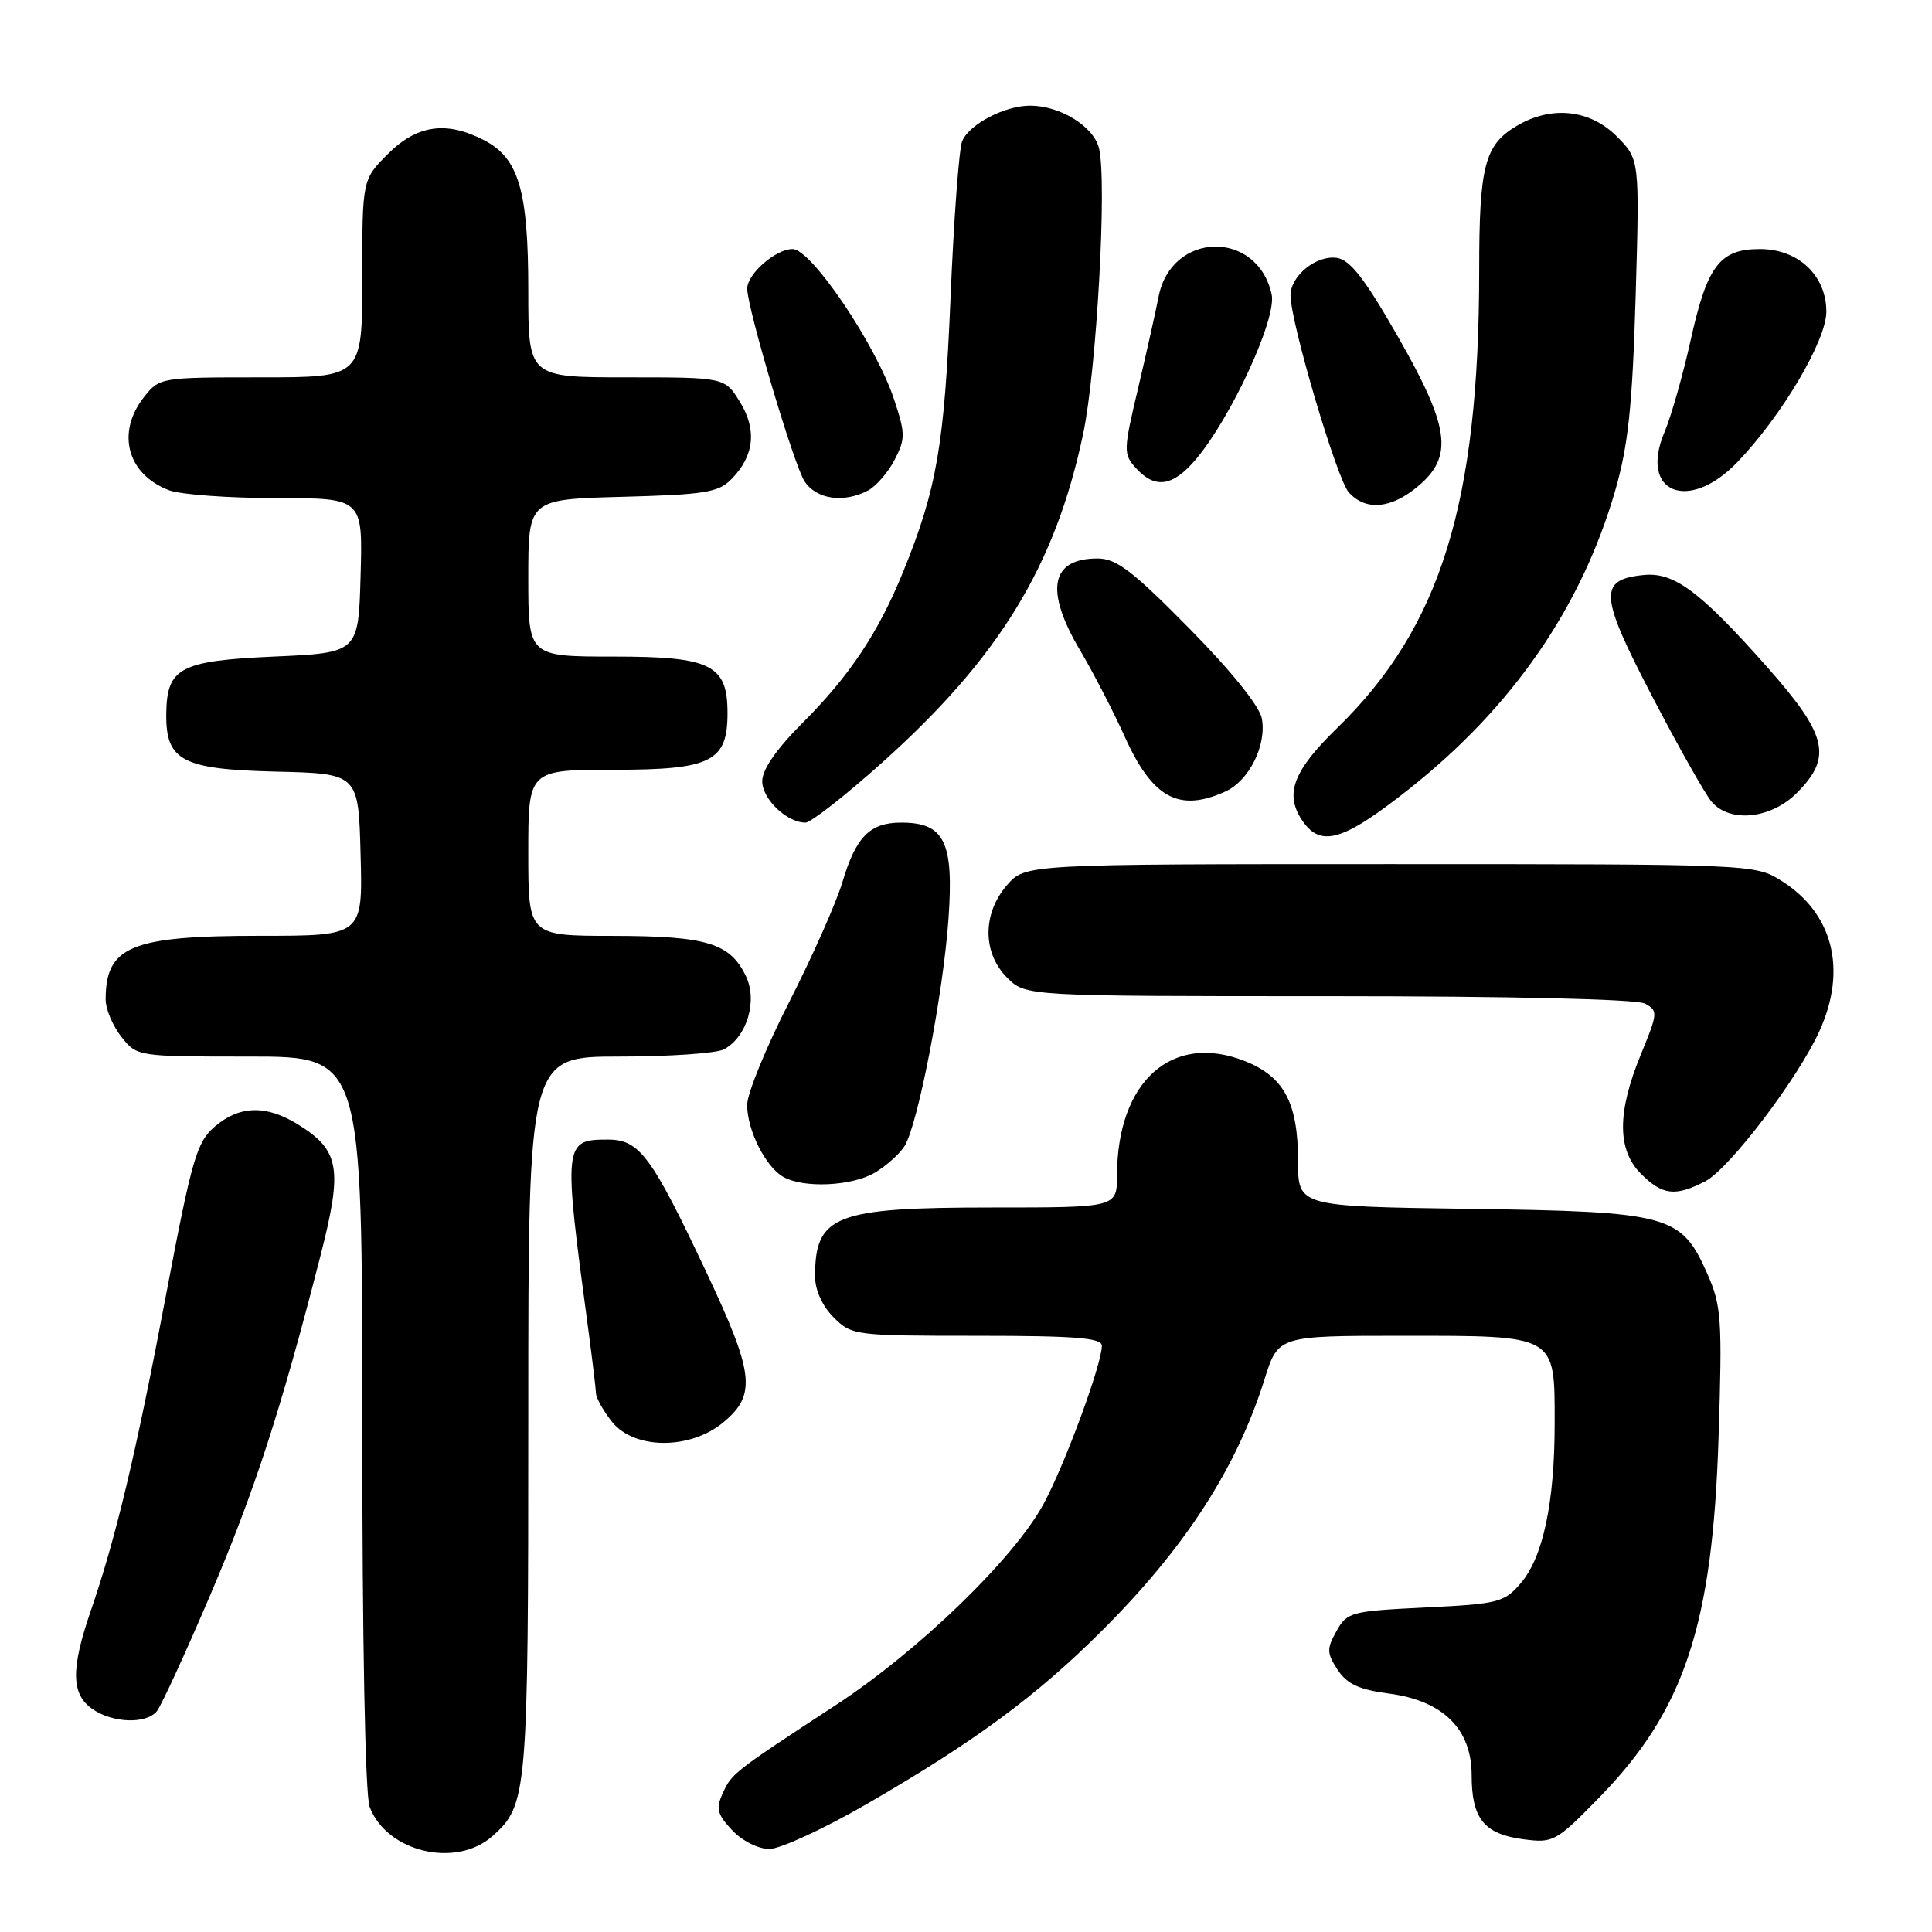 <?xml version="1.0" encoding="UTF-8" standalone="no"?>
<!DOCTYPE svg PUBLIC "-//W3C//DTD SVG 1.1//EN" "http://www.w3.org/Graphics/SVG/1.1/DTD/svg11.dtd" >
<svg xmlns="http://www.w3.org/2000/svg" xmlns:xlink="http://www.w3.org/1999/xlink" version="1.1" viewBox="0 0 256 256">
 <g >
 <path fill="currentColor"
d=" M 65.26 243.29 C 69.89 239.17 70.00 237.89 70.00 187.53 C 70.00 140.00 70.00 140.00 82.07 140.00 C 88.70 140.00 94.94 139.57 95.93 139.04 C 98.97 137.41 100.41 132.63 98.84 129.35 C 96.73 124.96 93.68 124.03 81.25 124.01 C 70.00 124.00 70.00 124.00 70.00 113.00 C 70.00 102.00 70.00 102.00 81.35 102.00 C 94.24 102.00 96.40 100.92 96.40 94.50 C 96.40 88.08 94.24 87.00 81.35 87.00 C 70.00 87.00 70.00 87.00 70.00 76.58 C 70.00 66.16 70.00 66.16 82.48 65.83 C 93.37 65.54 95.20 65.25 96.91 63.50 C 99.95 60.41 100.32 56.95 98.04 53.25 C 96.03 50.00 96.03 50.00 83.01 50.00 C 70.00 50.00 70.00 50.00 70.00 38.47 C 70.00 25.23 68.74 20.95 64.13 18.57 C 59.14 15.99 55.25 16.55 51.40 20.40 C 48.00 23.80 48.00 23.80 48.00 36.90 C 48.00 50.00 48.00 50.00 34.57 50.00 C 21.26 50.00 21.13 50.02 19.07 52.63 C 15.37 57.34 16.86 62.86 22.40 64.96 C 23.90 65.53 30.29 66.00 36.60 66.00 C 48.07 66.00 48.07 66.00 47.78 76.25 C 47.50 86.50 47.50 86.50 36.29 87.00 C 23.81 87.56 22.09 88.48 22.03 94.64 C 21.97 100.80 24.16 101.94 36.50 102.24 C 47.50 102.50 47.50 102.50 47.78 113.25 C 48.07 124.00 48.07 124.00 34.48 124.00 C 17.34 124.00 14.00 125.38 14.00 132.45 C 14.00 133.70 14.93 135.92 16.07 137.37 C 18.15 140.00 18.15 140.00 33.07 140.00 C 48.00 140.00 48.00 140.00 48.00 188.43 C 48.00 217.48 48.39 237.90 48.98 239.43 C 51.25 245.41 60.43 247.59 65.26 243.29 Z  M 114.77 239.09 C 129.13 230.79 137.32 224.76 146.05 216.04 C 157.07 205.04 163.88 194.49 167.56 182.75 C 169.37 177.00 169.37 177.00 185.85 177.00 C 206.36 177.00 206.00 176.79 206.00 188.61 C 206.00 199.10 204.46 206.36 201.49 209.80 C 199.32 212.33 198.53 212.53 188.87 213.00 C 179.01 213.48 178.50 213.61 177.09 216.13 C 175.78 218.48 175.80 219.04 177.24 221.25 C 178.49 223.15 180.08 223.89 184.06 224.41 C 191.22 225.36 195.00 229.10 195.00 235.23 C 195.00 240.96 196.64 243.01 201.76 243.70 C 205.83 244.24 206.13 244.08 211.88 238.21 C 223.19 226.64 226.93 215.39 227.72 190.44 C 228.22 174.75 228.10 173.01 226.22 168.76 C 222.77 160.97 221.23 160.55 194.75 160.18 C 172.00 159.86 172.00 159.86 172.00 153.88 C 172.00 146.16 170.16 142.68 165.00 140.62 C 155.33 136.75 148.02 143.26 148.01 155.75 C 148.00 160.00 148.00 160.00 131.45 160.00 C 110.62 160.00 108.00 161.02 108.00 169.13 C 108.00 170.94 108.95 173.04 110.45 174.55 C 112.86 176.95 113.22 177.00 129.45 177.00 C 142.52 177.00 146.00 177.28 146.00 178.32 C 146.00 180.76 141.14 193.97 138.30 199.24 C 134.42 206.46 121.76 218.72 110.74 225.94 C 97.18 234.81 96.97 234.98 95.77 237.61 C 94.84 239.65 95.03 240.41 97.01 242.51 C 98.34 243.92 100.47 245.00 101.94 245.00 C 103.37 245.00 109.14 242.34 114.77 239.09 Z  M 20.78 226.75 C 21.35 226.06 24.52 219.17 27.83 211.42 C 33.71 197.66 37.23 186.83 42.47 166.37 C 45.43 154.81 45.02 152.41 39.46 148.98 C 35.26 146.38 31.72 146.48 28.46 149.28 C 26.06 151.34 25.43 153.52 22.01 171.53 C 18.00 192.71 15.35 203.79 12.04 213.41 C 9.37 221.13 9.42 224.48 12.22 226.44 C 14.90 228.32 19.36 228.48 20.78 226.75 Z  M 95.92 188.41 C 100.25 184.77 99.92 181.98 93.57 168.52 C 86.32 153.14 84.73 151.00 80.55 151.00 C 74.67 151.00 74.62 151.43 77.93 176.00 C 78.48 180.12 78.95 184.00 78.97 184.62 C 78.99 185.23 79.93 186.92 81.07 188.37 C 84.02 192.11 91.50 192.14 95.92 188.41 Z  M 225.95 156.53 C 229.14 154.88 238.22 142.94 241.09 136.61 C 244.79 128.46 242.88 120.97 236.00 116.68 C 232.53 114.52 232.10 114.50 184.16 114.50 C 135.83 114.50 135.83 114.50 133.41 117.31 C 130.16 121.09 130.18 126.27 133.45 129.55 C 135.91 132.00 135.91 132.00 176.02 132.00 C 200.30 132.00 216.85 132.39 217.96 132.98 C 219.71 133.92 219.69 134.21 217.42 139.73 C 214.26 147.41 214.27 152.37 217.45 155.55 C 220.29 158.38 221.99 158.58 225.95 156.53 Z  M 115.93 155.38 C 117.43 154.49 119.20 152.91 119.86 151.86 C 121.63 149.01 124.98 131.72 125.68 121.74 C 126.40 111.54 125.15 109.00 119.42 109.00 C 115.26 109.00 113.41 110.87 111.61 116.93 C 110.82 119.59 107.66 126.71 104.59 132.74 C 101.51 138.77 99.00 144.92 99.00 146.40 C 99.00 149.73 101.41 154.56 103.75 155.92 C 106.42 157.48 112.87 157.19 115.93 155.38 Z  M 186.66 104.59 C 200.39 93.73 209.55 80.48 214.03 64.98 C 215.75 59.01 216.30 53.82 216.73 39.30 C 217.26 21.11 217.26 21.11 214.21 18.05 C 210.65 14.50 205.57 13.96 200.99 16.67 C 196.72 19.19 196.00 21.96 196.00 35.80 C 195.99 66.69 190.90 83.11 177.20 96.45 C 171.39 102.10 170.21 105.14 172.48 108.61 C 174.94 112.36 177.88 111.53 186.66 104.59 Z  M 116.91 101.03 C 132.41 87.13 139.83 74.99 143.52 57.50 C 145.32 48.98 146.71 23.95 145.62 19.63 C 144.89 16.73 140.47 14.00 136.50 14.00 C 133.12 14.00 128.44 16.45 127.49 18.71 C 127.08 19.70 126.38 29.05 125.95 39.50 C 125.13 58.99 124.13 64.80 119.69 75.72 C 116.41 83.80 112.59 89.54 106.35 95.78 C 102.88 99.25 101.00 101.97 101.00 103.51 C 101.00 105.88 104.26 109.00 106.73 109.00 C 107.44 109.00 112.02 105.41 116.91 101.03 Z  M 238.08 105.08 C 242.85 100.31 242.15 97.40 234.08 88.30 C 225.25 78.34 221.82 75.79 217.81 76.19 C 211.77 76.79 211.91 78.82 218.91 92.25 C 222.42 98.99 225.98 105.29 226.81 106.25 C 229.23 109.07 234.65 108.51 238.08 105.08 Z  M 162.39 104.87 C 165.52 103.44 167.86 98.73 167.20 95.20 C 166.88 93.55 163.14 88.90 157.57 83.25 C 150.06 75.63 147.92 74.00 145.43 74.00 C 139.19 74.00 138.40 78.21 143.14 86.21 C 144.86 89.12 147.53 94.27 149.05 97.65 C 152.72 105.77 156.23 107.67 162.39 104.87 Z  M 187.92 64.41 C 192.63 60.45 192.10 56.61 185.17 44.50 C 180.85 36.94 178.89 34.42 177.14 34.17 C 174.42 33.78 171.00 36.54 171.00 39.14 C 171.00 42.71 177.15 63.50 178.72 65.24 C 180.97 67.73 184.34 67.43 187.92 64.41 Z  M 115.06 64.97 C 116.11 64.40 117.69 62.58 118.55 60.91 C 119.98 58.14 119.97 57.44 118.48 52.95 C 116.07 45.67 107.51 33.00 105.02 33.00 C 102.78 33.00 99.00 36.30 99.01 38.25 C 99.02 40.84 105.19 61.59 106.59 63.75 C 108.16 66.18 111.82 66.70 115.06 64.97 Z  M 230.20 61.25 C 236.09 55.12 242.00 45.13 242.00 41.30 C 242.00 36.50 238.29 33.00 233.20 33.00 C 227.86 33.00 226.20 35.20 224.00 45.17 C 222.98 49.75 221.43 55.20 220.55 57.27 C 217.16 65.28 223.72 67.99 230.20 61.25 Z  M 158.48 60.84 C 163.19 55.24 169.20 42.17 168.50 39.01 C 166.61 30.38 155.17 30.64 153.51 39.35 C 153.18 41.08 151.98 46.45 150.84 51.29 C 148.84 59.72 148.83 60.16 150.53 62.04 C 153.06 64.83 155.42 64.47 158.48 60.84 Z "/>
</g>
</svg>
